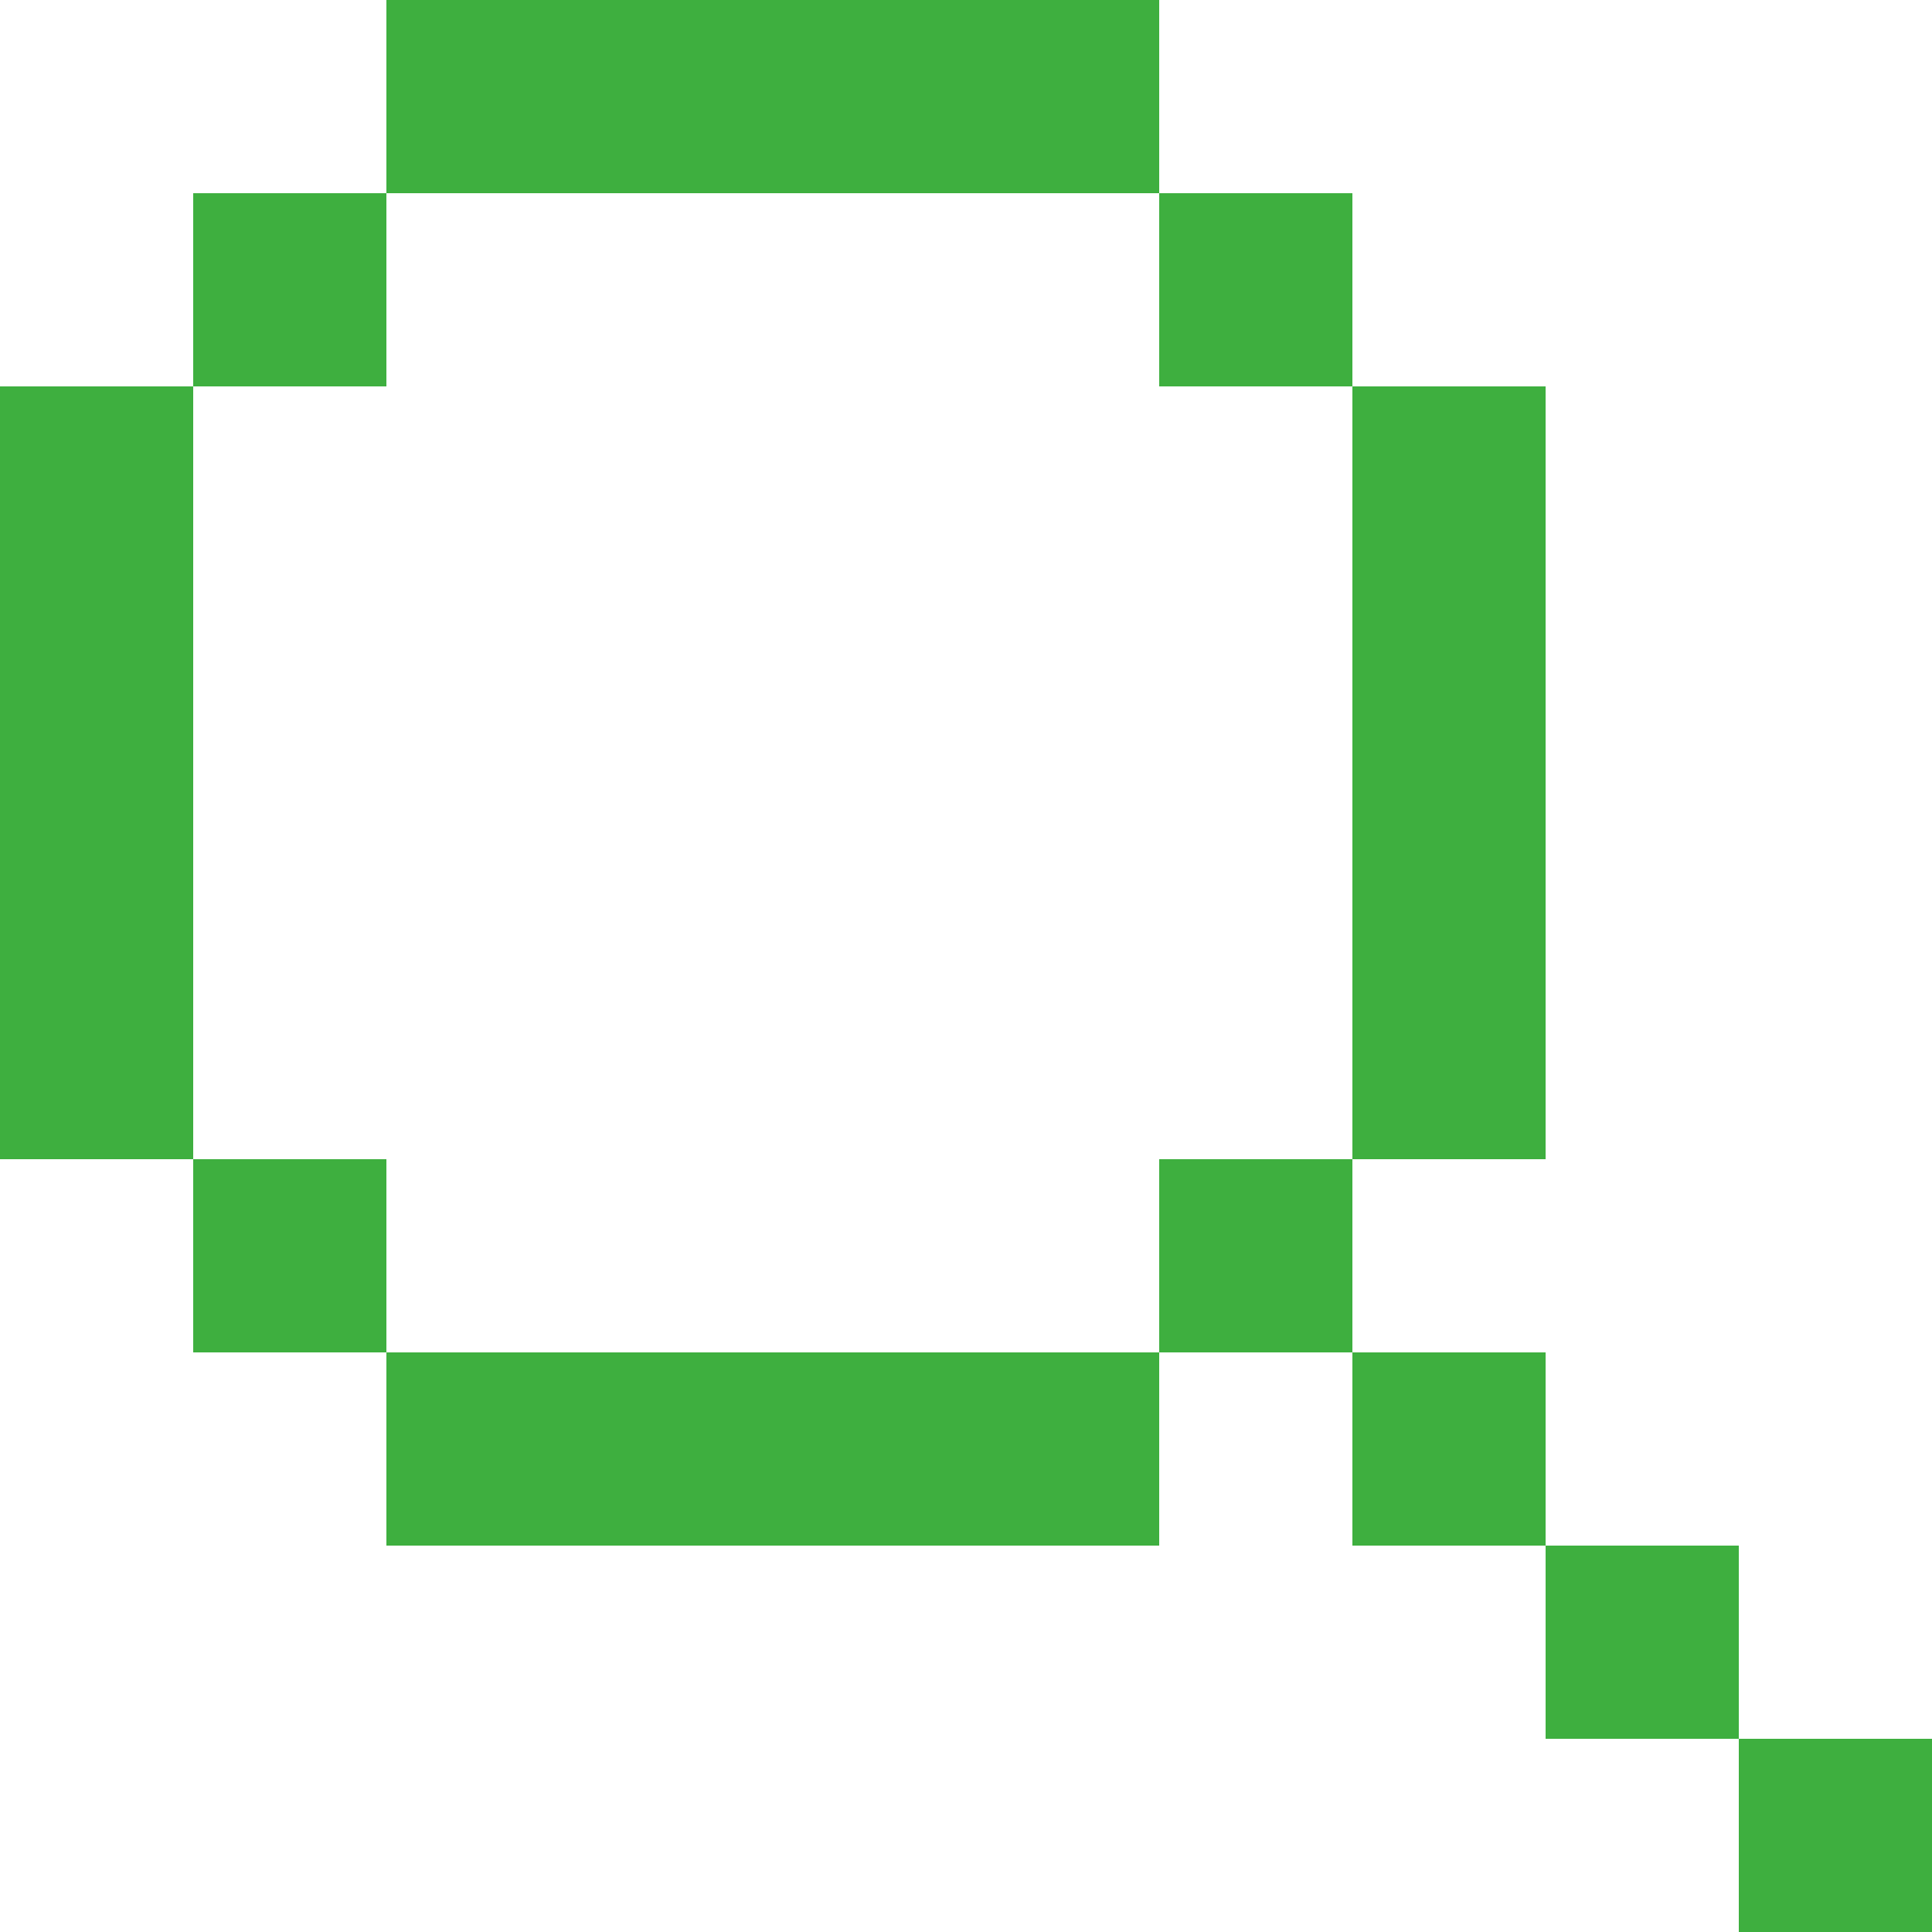 <svg width="20" height="20" viewBox="0 0 20 20" fill="none" xmlns="http://www.w3.org/2000/svg">
<path fill-rule="evenodd" clip-rule="evenodd" d="M4 0H12V2H4V0ZM2 4V2H4V4H2ZM2 12H0V4H2V12ZM4 14H2V12H4V14ZM12 14V16H4V14H12ZM14 12H12V14H14V16H16V18H18V20H20V18H18V16H16V14H14V12ZM14 4H16V12H14V4ZM14 4V2H12V4H14Z" fill="#3EAF3F"/>
</svg>
